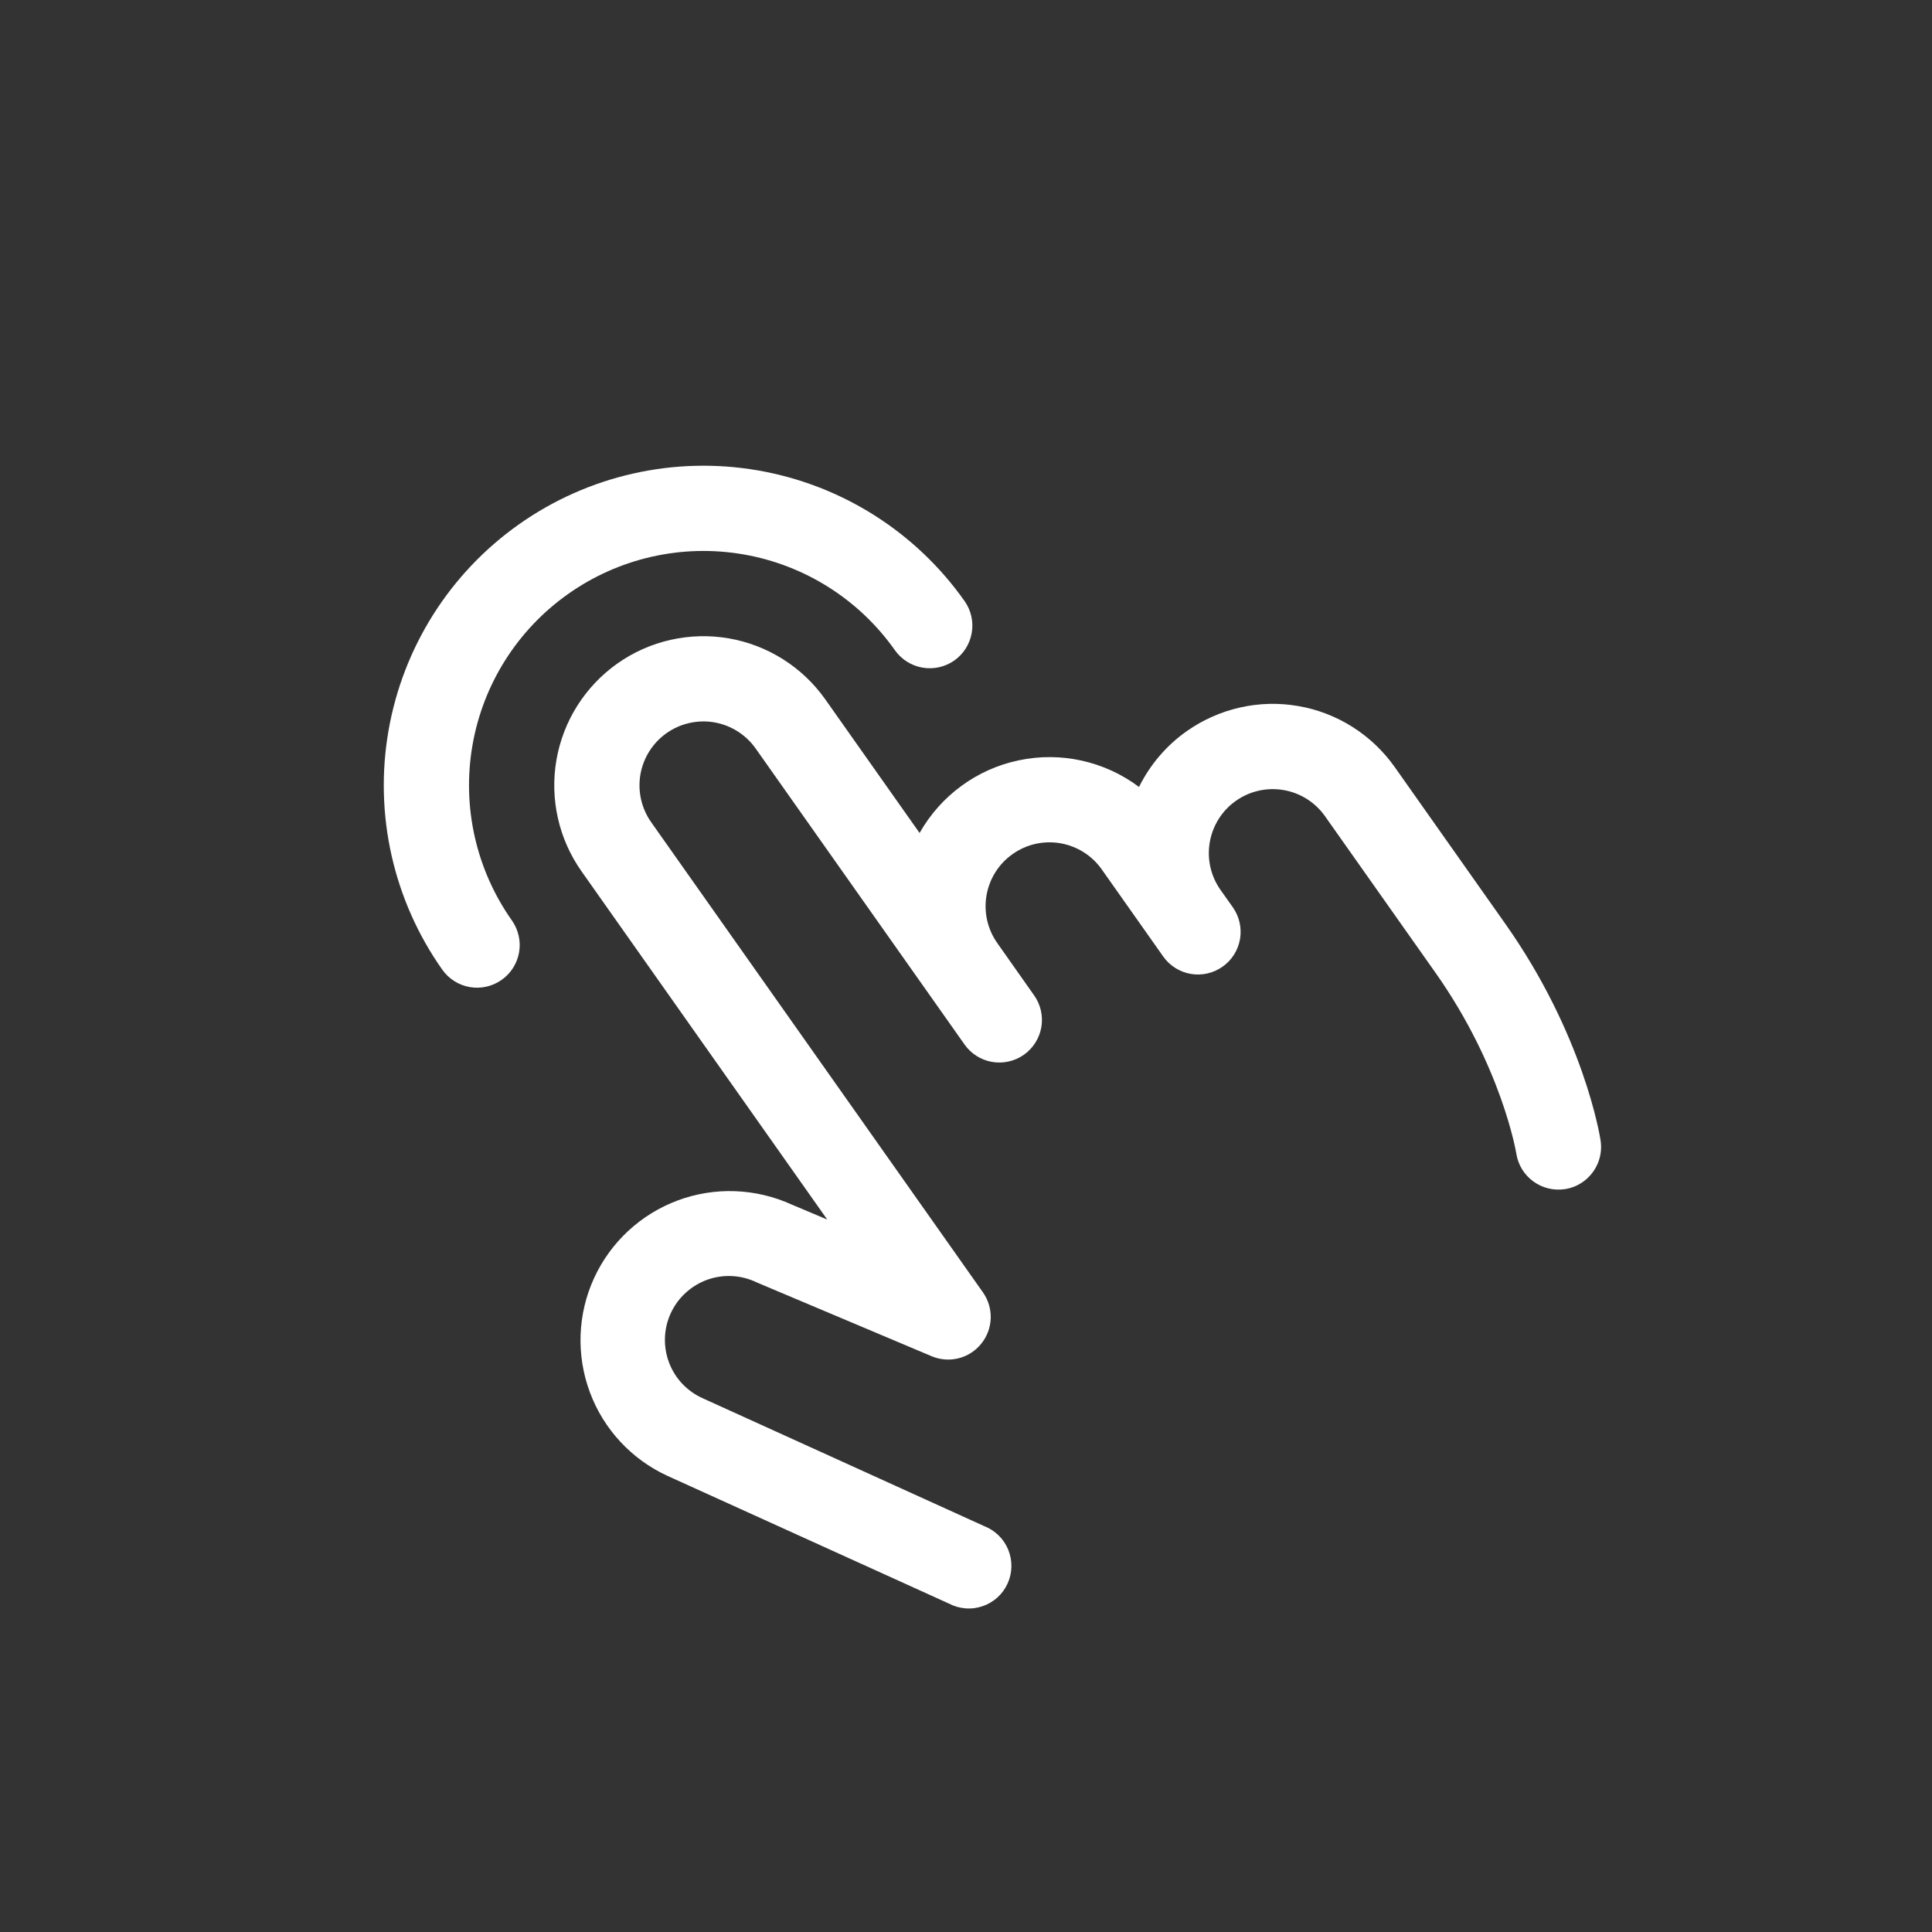 <svg width="34" height="34" viewBox="0 0 34 34" fill="none" xmlns="http://www.w3.org/2000/svg">
<rect x="0" y="0" width="34" height="34" fill="#333333" stroke="none"/>
<path d="M7.783 17.064C6.923 15.845 6.582 14.334 6.836 12.864C7.09 11.394 7.917 10.085 9.136 9.225C10.355 8.365 11.866 8.024 13.336 8.278C14.806 8.532 16.115 9.359 16.975 10.578C17.09 10.741 17.135 10.942 17.101 11.138C17.067 11.334 16.957 11.509 16.795 11.623C16.632 11.738 16.431 11.783 16.235 11.749C16.039 11.716 15.864 11.605 15.749 11.443C15.119 10.549 14.159 9.942 13.081 9.756C12.002 9.57 10.895 9.82 10.001 10.451C9.107 11.081 8.5 12.041 8.314 13.119C8.128 14.197 8.378 15.305 9.009 16.199C9.123 16.362 9.169 16.563 9.135 16.759C9.101 16.955 8.991 17.13 8.828 17.244C8.666 17.359 8.464 17.405 8.268 17.371C8.072 17.337 7.898 17.227 7.783 17.064ZM20.885 12.867C20.527 13.119 20.239 13.457 20.045 13.849C19.746 13.625 19.403 13.467 19.038 13.386C18.674 13.305 18.296 13.303 17.931 13.38C17.565 13.456 17.22 13.61 16.919 13.831C16.617 14.052 16.367 14.334 16.183 14.659L14.524 12.308C14.122 11.739 13.511 11.353 12.825 11.234C12.139 11.116 11.434 11.275 10.866 11.676C10.297 12.078 9.911 12.688 9.792 13.375C9.674 14.061 9.833 14.766 10.234 15.334L14.558 21.462L13.934 21.199C13.301 20.91 12.579 20.883 11.926 21.126C11.274 21.369 10.744 21.861 10.454 22.494C10.164 23.127 10.138 23.849 10.381 24.502C10.623 25.154 11.116 25.684 11.749 25.974L16.697 28.219C16.787 28.267 16.887 28.296 16.988 28.304C17.09 28.313 17.193 28.3 17.29 28.267C17.387 28.234 17.476 28.182 17.552 28.114C17.628 28.045 17.689 27.962 17.731 27.869C17.774 27.776 17.797 27.675 17.799 27.573C17.801 27.47 17.782 27.369 17.744 27.274C17.705 27.179 17.648 27.093 17.575 27.022C17.502 26.95 17.415 26.894 17.32 26.857L12.373 24.61C12.237 24.55 12.113 24.463 12.01 24.355C11.907 24.247 11.827 24.119 11.774 23.979C11.721 23.839 11.697 23.69 11.702 23.541C11.707 23.392 11.742 23.245 11.805 23.109C11.868 22.973 11.957 22.851 12.067 22.751C12.177 22.65 12.307 22.572 12.447 22.521C12.588 22.471 12.737 22.449 12.887 22.457C13.036 22.465 13.182 22.503 13.317 22.568L13.34 22.578L16.392 23.866C16.542 23.93 16.709 23.943 16.868 23.904C17.026 23.864 17.167 23.774 17.269 23.646C17.372 23.519 17.43 23.362 17.435 23.199C17.44 23.036 17.392 22.876 17.297 22.742L11.46 14.47C11.288 14.226 11.22 13.924 11.27 13.63C11.321 13.336 11.487 13.074 11.73 12.902C11.974 12.73 12.276 12.662 12.57 12.712C12.864 12.763 13.126 12.929 13.298 13.172L16.974 18.381C17.088 18.544 17.263 18.654 17.459 18.688C17.655 18.722 17.856 18.676 18.019 18.562C18.181 18.447 18.292 18.272 18.326 18.076C18.359 17.88 18.314 17.679 18.199 17.517L17.551 16.597C17.379 16.354 17.31 16.051 17.361 15.757C17.412 15.463 17.577 15.201 17.821 15.03C18.065 14.857 18.367 14.789 18.661 14.84C18.955 14.891 19.217 15.056 19.389 15.3L20.47 16.832C20.585 16.995 20.759 17.105 20.955 17.139C21.151 17.173 21.353 17.127 21.515 17.012C21.678 16.898 21.788 16.723 21.822 16.527C21.856 16.331 21.81 16.13 21.696 15.967L21.479 15.661C21.307 15.417 21.239 15.115 21.29 14.821C21.341 14.527 21.506 14.265 21.75 14.093C21.994 13.921 22.296 13.853 22.59 13.904C22.884 13.954 23.146 14.12 23.318 14.364L25.264 17.121C26.432 18.777 26.682 20.286 26.684 20.298C26.714 20.495 26.82 20.671 26.981 20.789C27.141 20.907 27.341 20.956 27.538 20.927C27.653 20.91 27.763 20.866 27.858 20.798C27.972 20.718 28.061 20.607 28.116 20.479C28.171 20.351 28.189 20.21 28.168 20.073C28.157 19.997 27.873 18.215 26.49 16.256L24.544 13.498C24.345 13.217 24.093 12.977 23.802 12.793C23.51 12.608 23.185 12.483 22.845 12.425C22.506 12.366 22.158 12.375 21.821 12.451C21.485 12.527 21.167 12.669 20.885 12.867Z" fill="white"/>
</svg>
